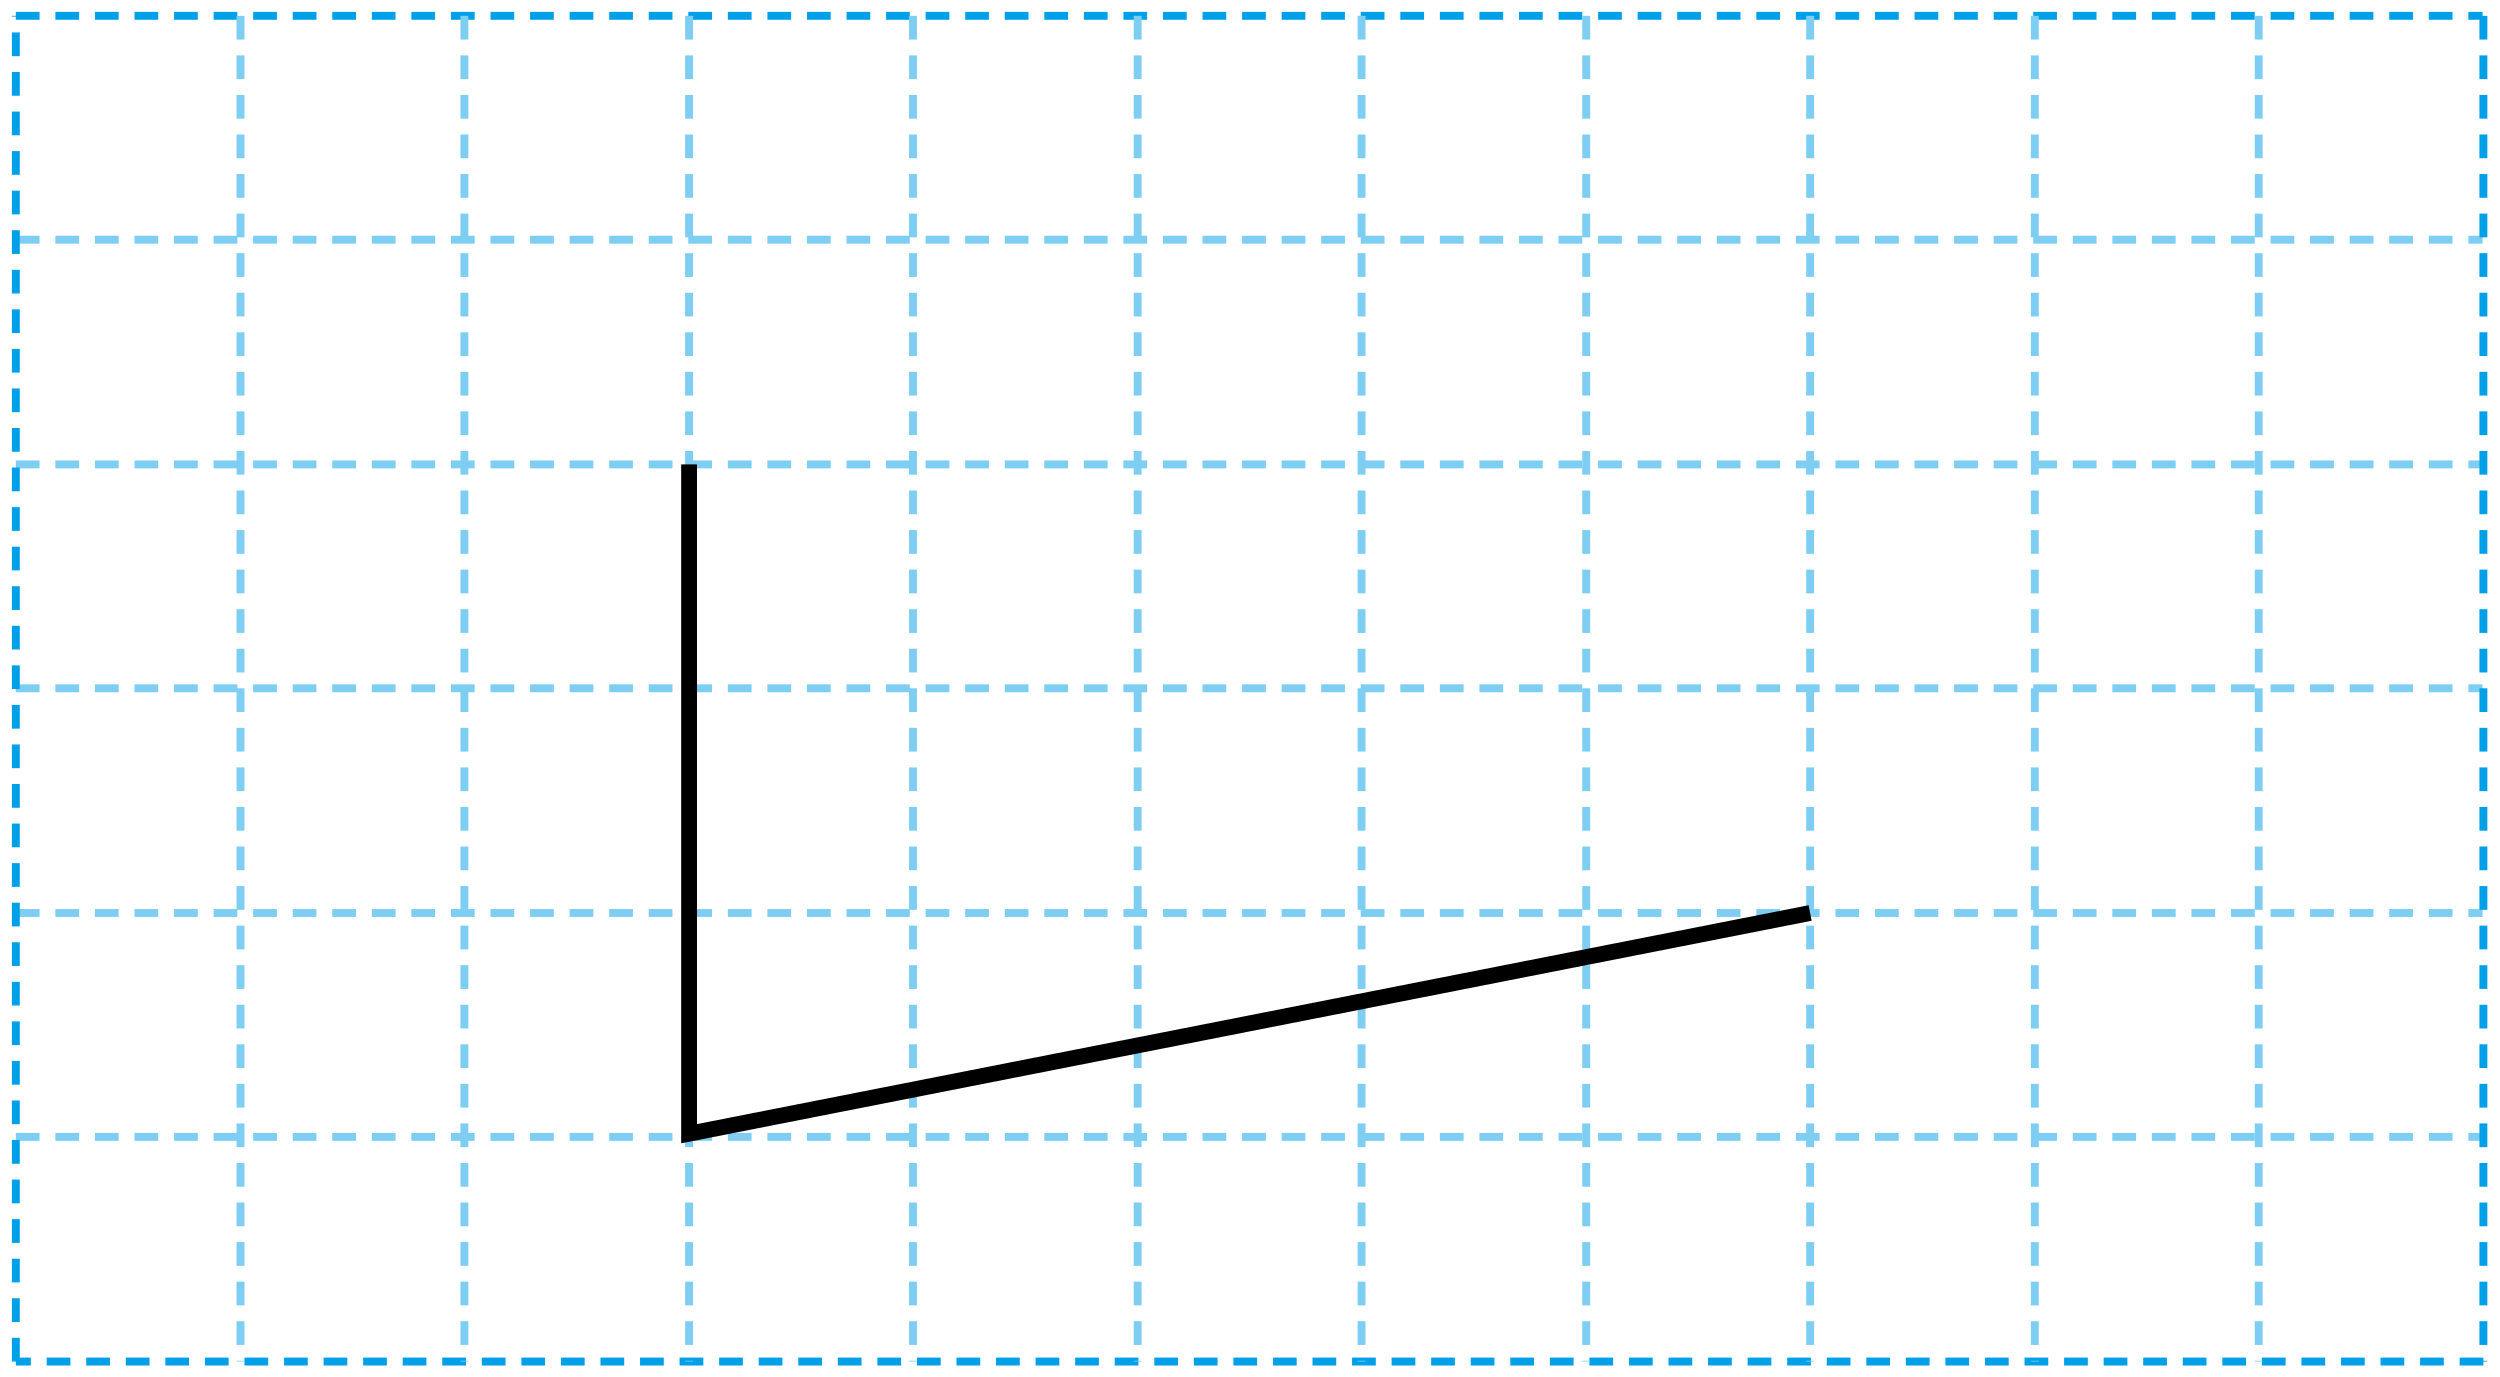 <?xml version="1.0" encoding="utf-8"?>
<!-- Generator: Adobe Illustrator 23.1.0, SVG Export Plug-In . SVG Version: 6.00 Build 0)  -->
<svg version="1.1" id="레이어_1" xmlns="http://www.w3.org/2000/svg" xmlns:xlink="http://www.w3.org/1999/xlink" x="0px"
	 y="0px" width="316px" height="174px" viewBox="0 0 316 174" style="enable-background:new 0 0 316 174;" xml:space="preserve">
<g>
	<line style="fill:none;stroke:#00A0E9;stroke-dasharray:3,2;" x1="2" y1="2" x2="313.8" y2="2"/>
	<path style="fill:none;stroke:#7ECEF4;stroke-dasharray:3,2;" d="M2,58.7h311.8 M2,115.4h311.8 M2,143.7h311.8 M2,87h311.8 M2,30.3
		h311.8"/>
	<path style="fill:none;stroke:#00A0E9;stroke-dasharray:3,2;" d="M313.9,2v170.1 M313.9,172.1H2"/>
	<path style="fill:none;stroke:#7ECEF4;stroke-dasharray:3,2;" d="M30.4,2v170.1 M58.7,2v170.1 M87.1,2v170.1 M172.1,2v170.1
		 M228.8,2v170.1 M115.4,2v170.1 M143.8,2v170.1 M200.5,2v170.1 M257.2,2v170.1 M285.5,2v170.1"/>
	<line style="fill:none;stroke:#00A0E9;stroke-dasharray:3,2;" x1="2" y1="172.1" x2="2" y2="2"/>
</g>
<polyline style="fill:none;stroke:#000000;stroke-width:2;" points="87.1,58.7 87.1,143.3 228.8,115.4 "/>
</svg>

